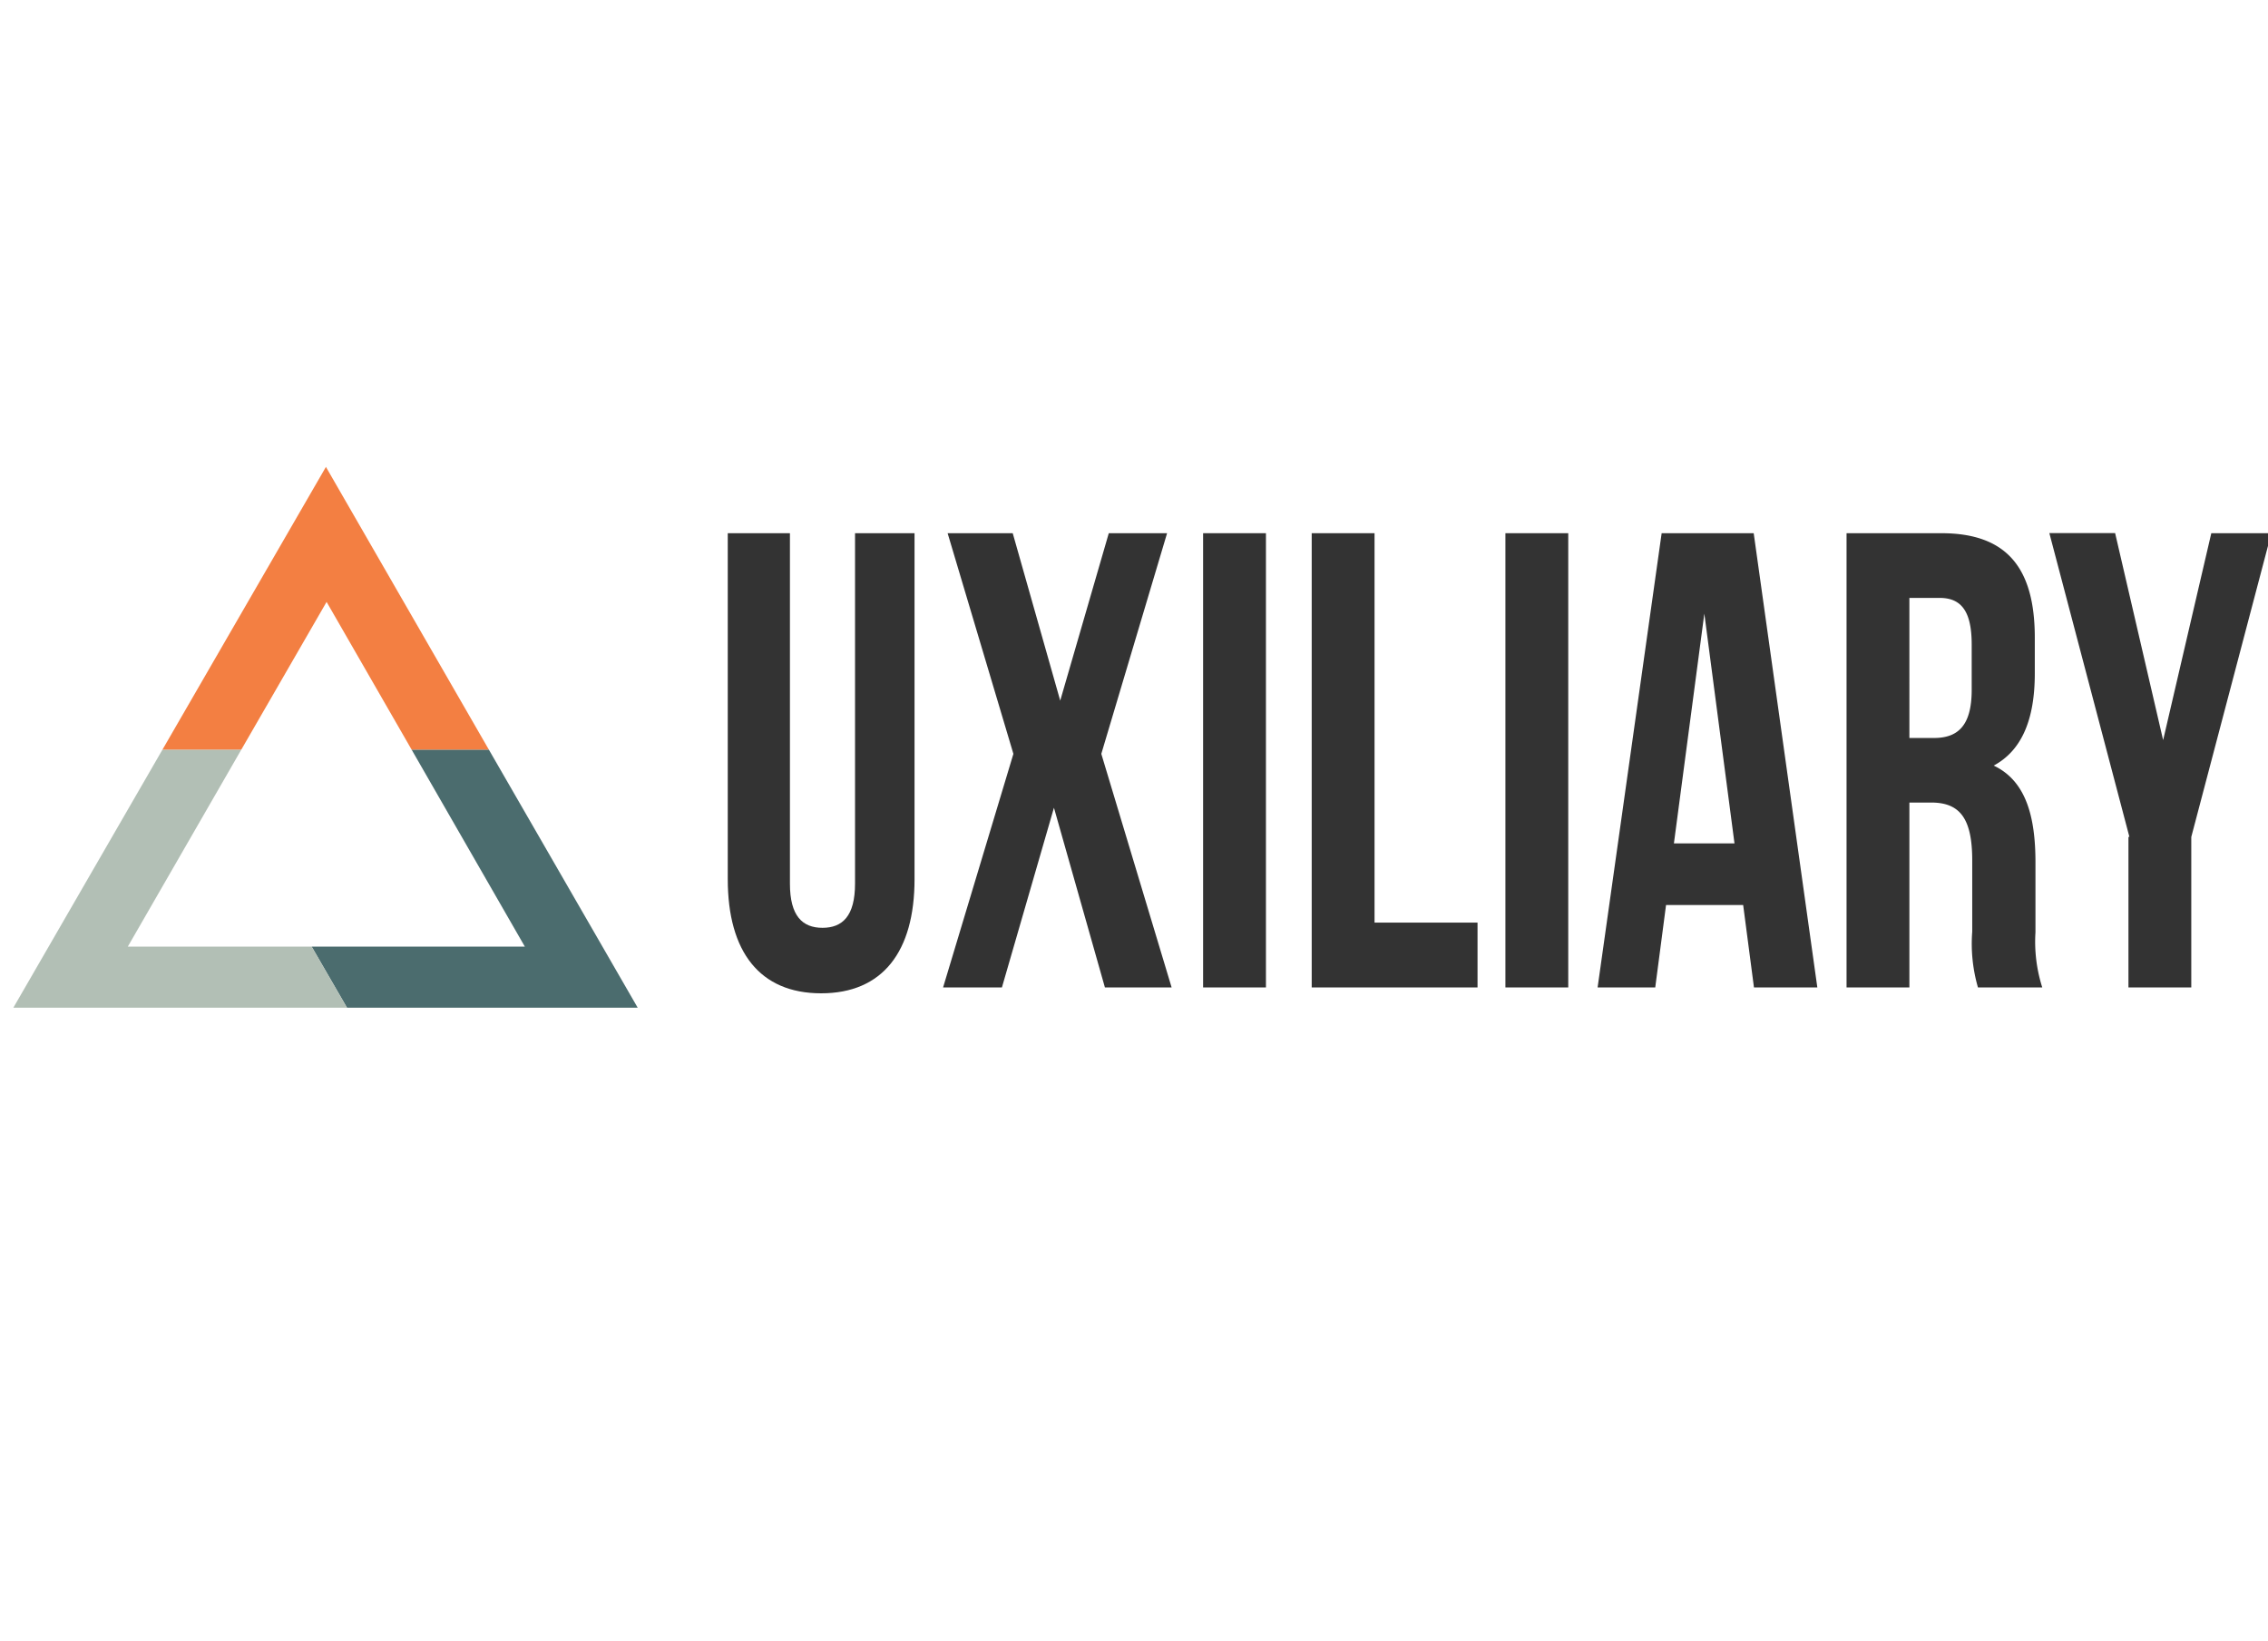 <?xml version="1.0" encoding="utf-8"?>
<svg version="1.1" id="Layer_1" xmlns="http://www.w3.org/2000/svg" xmlns:xlink="http://www.w3.org/1999/xlink" x="0px" y="0px"
	 viewBox="-1 -35 170 123" style="enable-background:-1 -35 170 123;" xml:space="preserve">

    <style>
      .a {
        fill: #4b6c6e;
      }

      .b {
        fill: #b2bfb5;
      }

      .c {
        fill: #f37f42;
      }

      .d {
        fill: #333;
      }
    </style>

  <title>Sponsor Uxiliary</title>

  <g>
    <polygon class="a" points="35.64 21.19 29.85 21.19 38.34 35.96 22.36 35.96 25.01 40.54 46.8 40.54 35.64 21.19"/>
    <polygon class="b" points="8.58 35.96 17.09 21.19 11.18 21.19 0 40.54 25.01 40.54 22.36 35.96 8.58 35.96"/>
    <polygon class="c" points="23.48 10.12 29.85 21.19 35.64 21.19 23.43 0 11.18 21.19 17.09 21.19 23.48 10.12"/>
  </g>
  <g>
    <path class="d" d="M58.46,41.65V67.92c0,2.43.94,3.31,2.44,3.31s2.44-.88,2.44-3.31V41.65H67.8V67.58c0,5.45-2.4,8.56-7,8.56s-7-3.11-7-8.56V41.65h4.71Z" transform="translate(-0.25 -36.68)"/>
    <path class="d" d="M86.73,41.65L81.8,58.19,87.07,75.7h-5L78.25,62.23,74.35,75.7H69.94l5.27-17.51L70.28,41.65h4.88L78.72,54.2l3.64-12.55h4.37Z" transform="translate(-0.25 -36.68)"/>
    <path class="d" d="M89.43,41.65h4.71V75.7H89.43V41.65Z" transform="translate(-0.25 -36.68)"/>
    <path class="d" d="M97.57,41.65h4.71V70.84H110V75.7H97.57V41.65Z" transform="translate(-0.25 -36.68)"/>
    <path class="d" d="M112.09,41.65h4.71V75.7h-4.71V41.65Z" transform="translate(-0.25 -36.68)"/>
    <path class="d" d="M135.47,75.7h-4.75l-0.81-6.18h-5.78l-0.81,6.18H119l4.8-34.05h6.9ZM124.72,64.9h4.54L127,47.68Z" transform="translate(-0.25 -36.68)"/>
    <path class="d" d="M147.51,75.7a11.79,11.79,0,0,1-.43-4.18V66.17c0-3.16-.94-4.33-3.08-4.33h-1.63V75.7h-4.71V41.65h7.11c4.88,0,7,2.58,7,7.83v2.68c0,3.5-1,5.79-3.08,6.91,2.36,1.12,3.13,3.7,3.13,7.25v5.25a11.28,11.28,0,0,0,.51,4.13h-4.8Zm-5.14-29.19V57h1.84c1.76,0,2.83-.88,2.83-3.6V50c0-2.43-.73-3.5-2.4-3.5h-2.27Z" transform="translate(-0.25 -36.68)"/>
    <path class="d" d="M158.86,64.41l-6-22.77h4.93l3.6,15.52L165,41.65h4.5l-6,22.77V75.7h-4.71V64.41Z" transform="translate(-0.25 -36.68)"/>
  </g>
</svg>
